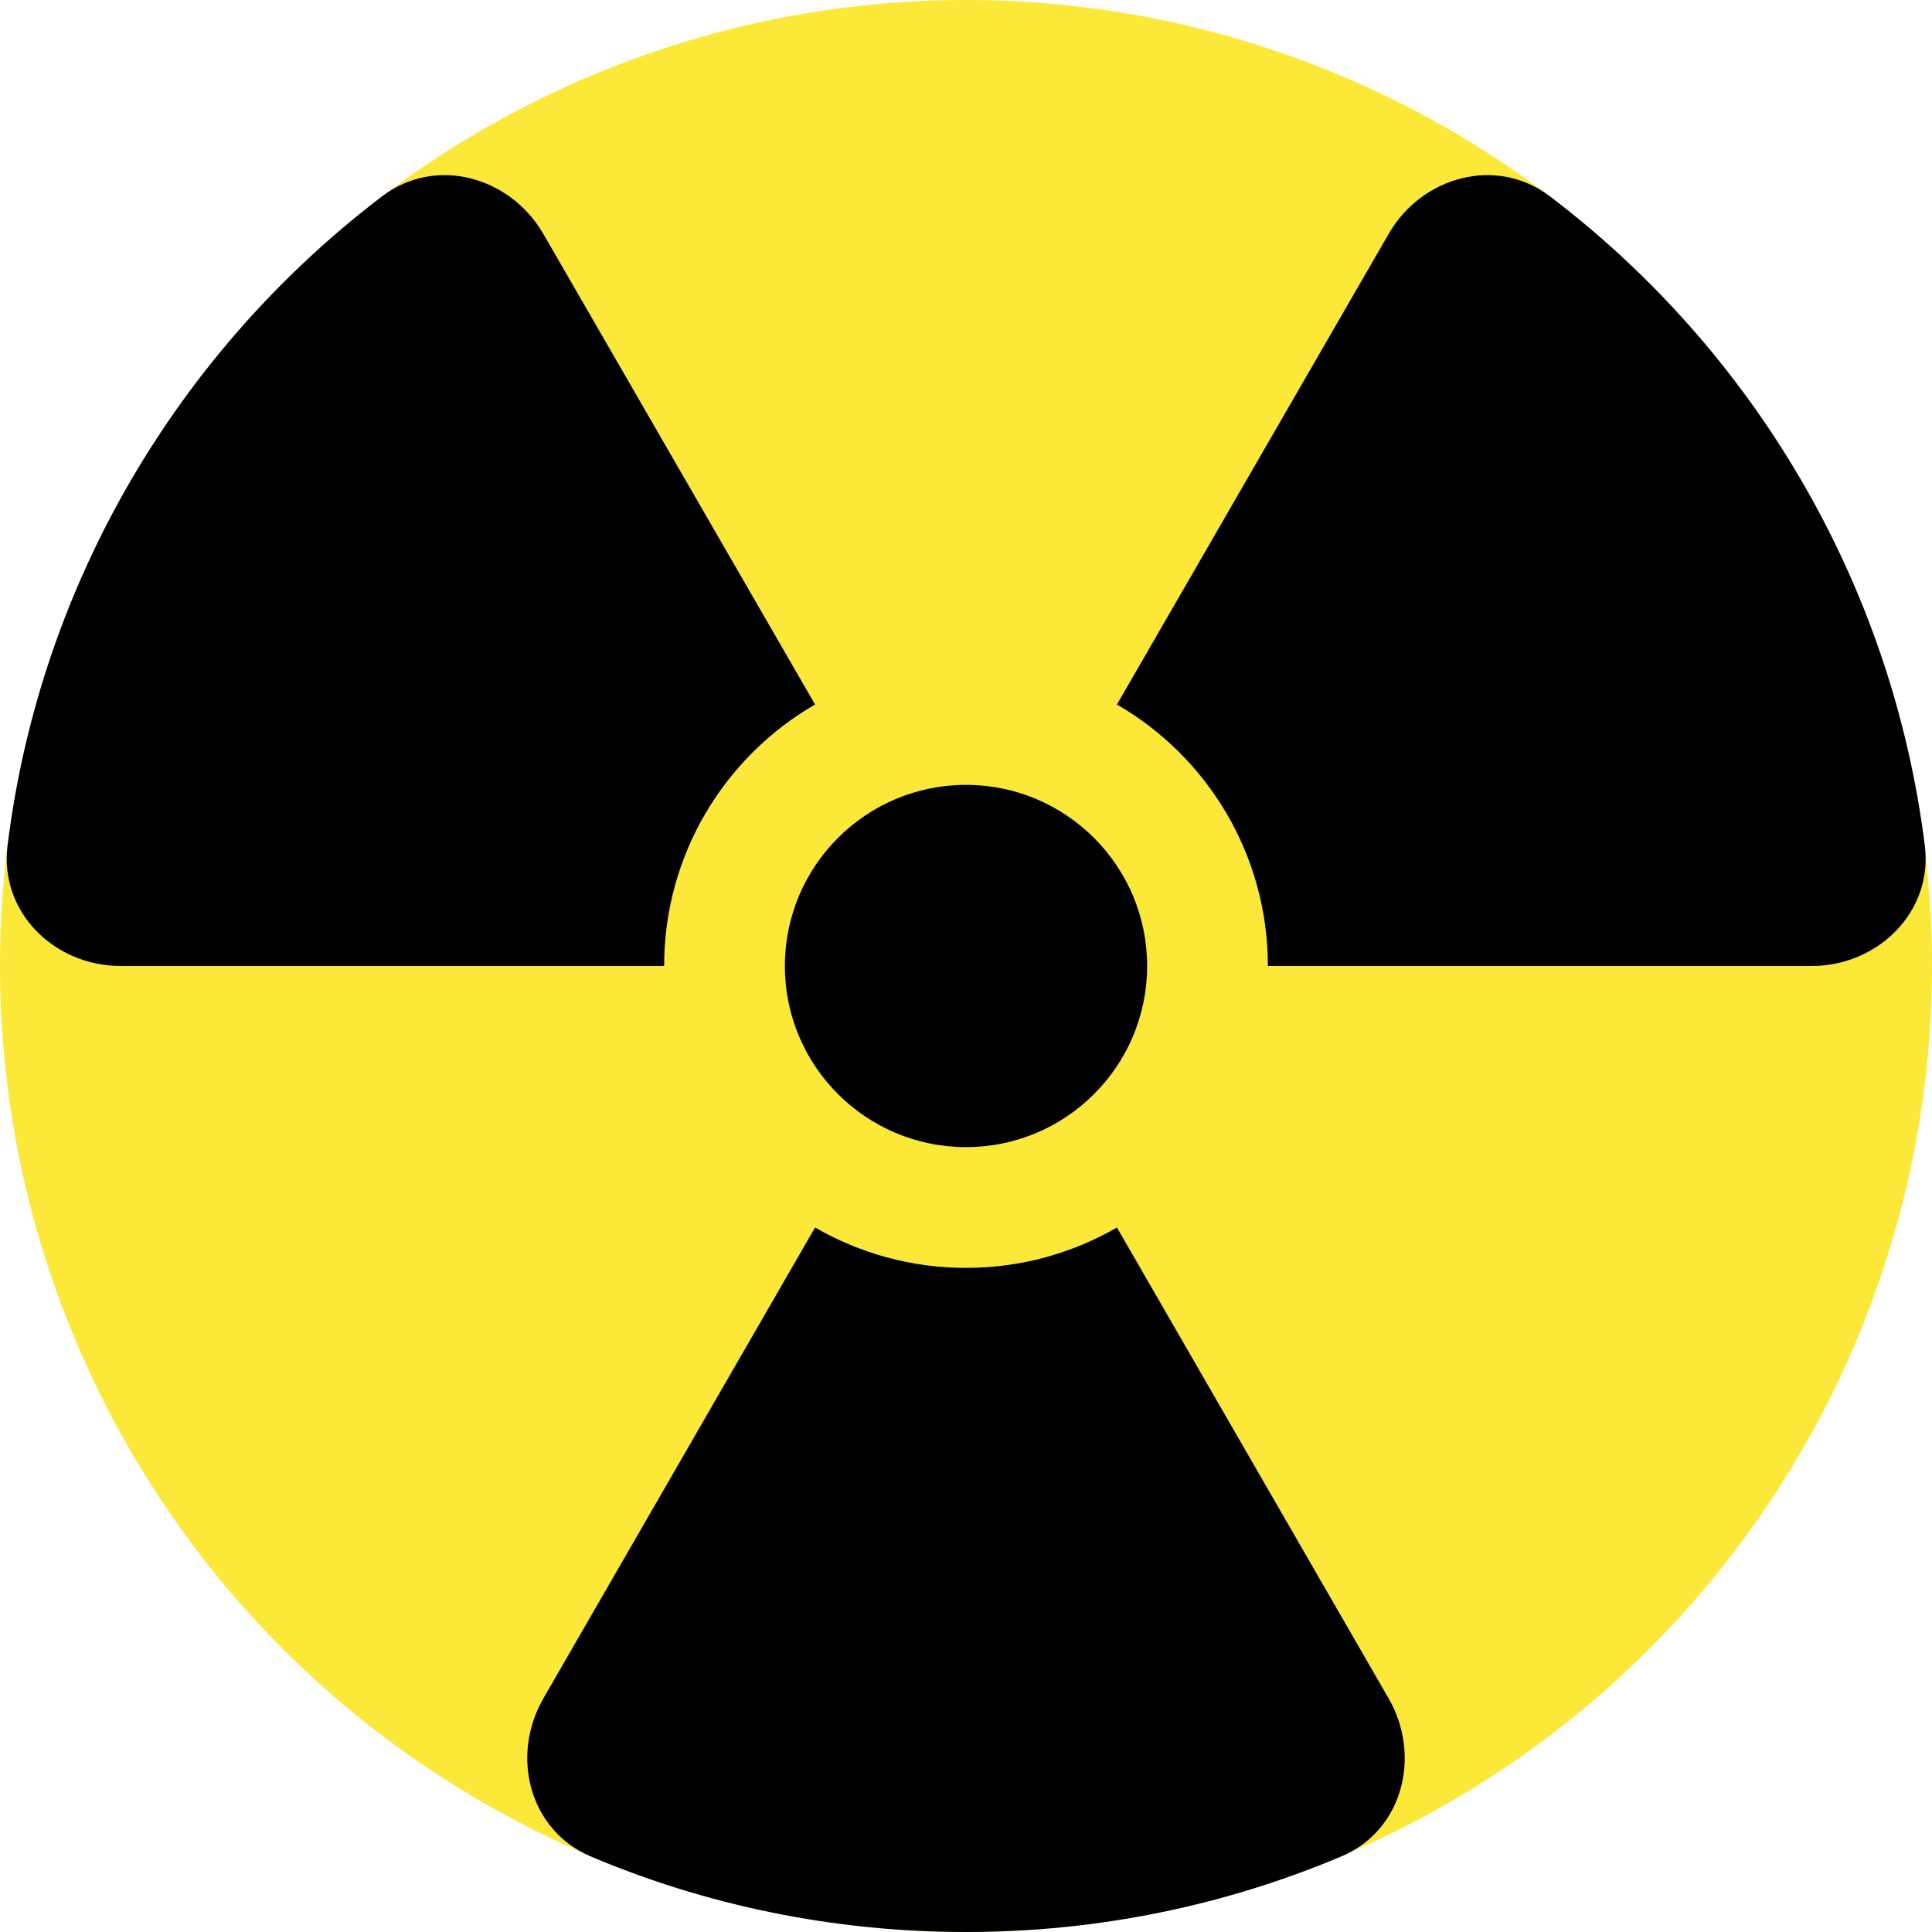 <svg width="512" height="512" viewBox="0 0 512 512" fill="none" xmlns="http://www.w3.org/2000/svg">
<g clip-path="url(#clip0_0_1)">
<circle cx="256" cy="256" r="256" fill="#FCE838"/>
<path d="M216 186.7C192.1 200.5 176 226.4 176 256H32C14.3 256 -0.2 241.6 2 224.1C10.7 154 47.8 92.7 101.3 52C115.4 41.3 135.1 46.7 144 62L216 186.7ZM256 336C270.6 336 284.2 332.1 296 325.3L368 450.1C376.8 465.4 371.7 485.2 355.4 492C324.8 504.9 291.2 512 256 512C220.8 512 187.1 504.9 156.6 492C140.3 485.1 135.2 465.4 144 450.1L216 325.3C227.8 332.1 241.4 336 256 336ZM480 256H336C336 226.4 319.9 200.5 296 186.7L368 62C376.8 46.7 396.6 41.3 410.7 52C464.3 92.7 501.3 154 510.1 224.1C512.3 241.6 497.7 256 480.1 256H480ZM256 304C229.5 304 208 282.5 208 256C208 229.5 229.5 208 256 208C282.5 208 304 229.5 304 256C304 282.5 282.5 304 256 304Z" fill="black"/>
</g>
<defs>
<clipPath id="clip0_0_1">
<rect width="512" height="512" fill="white"/>
</clipPath>
</defs>
</svg>
